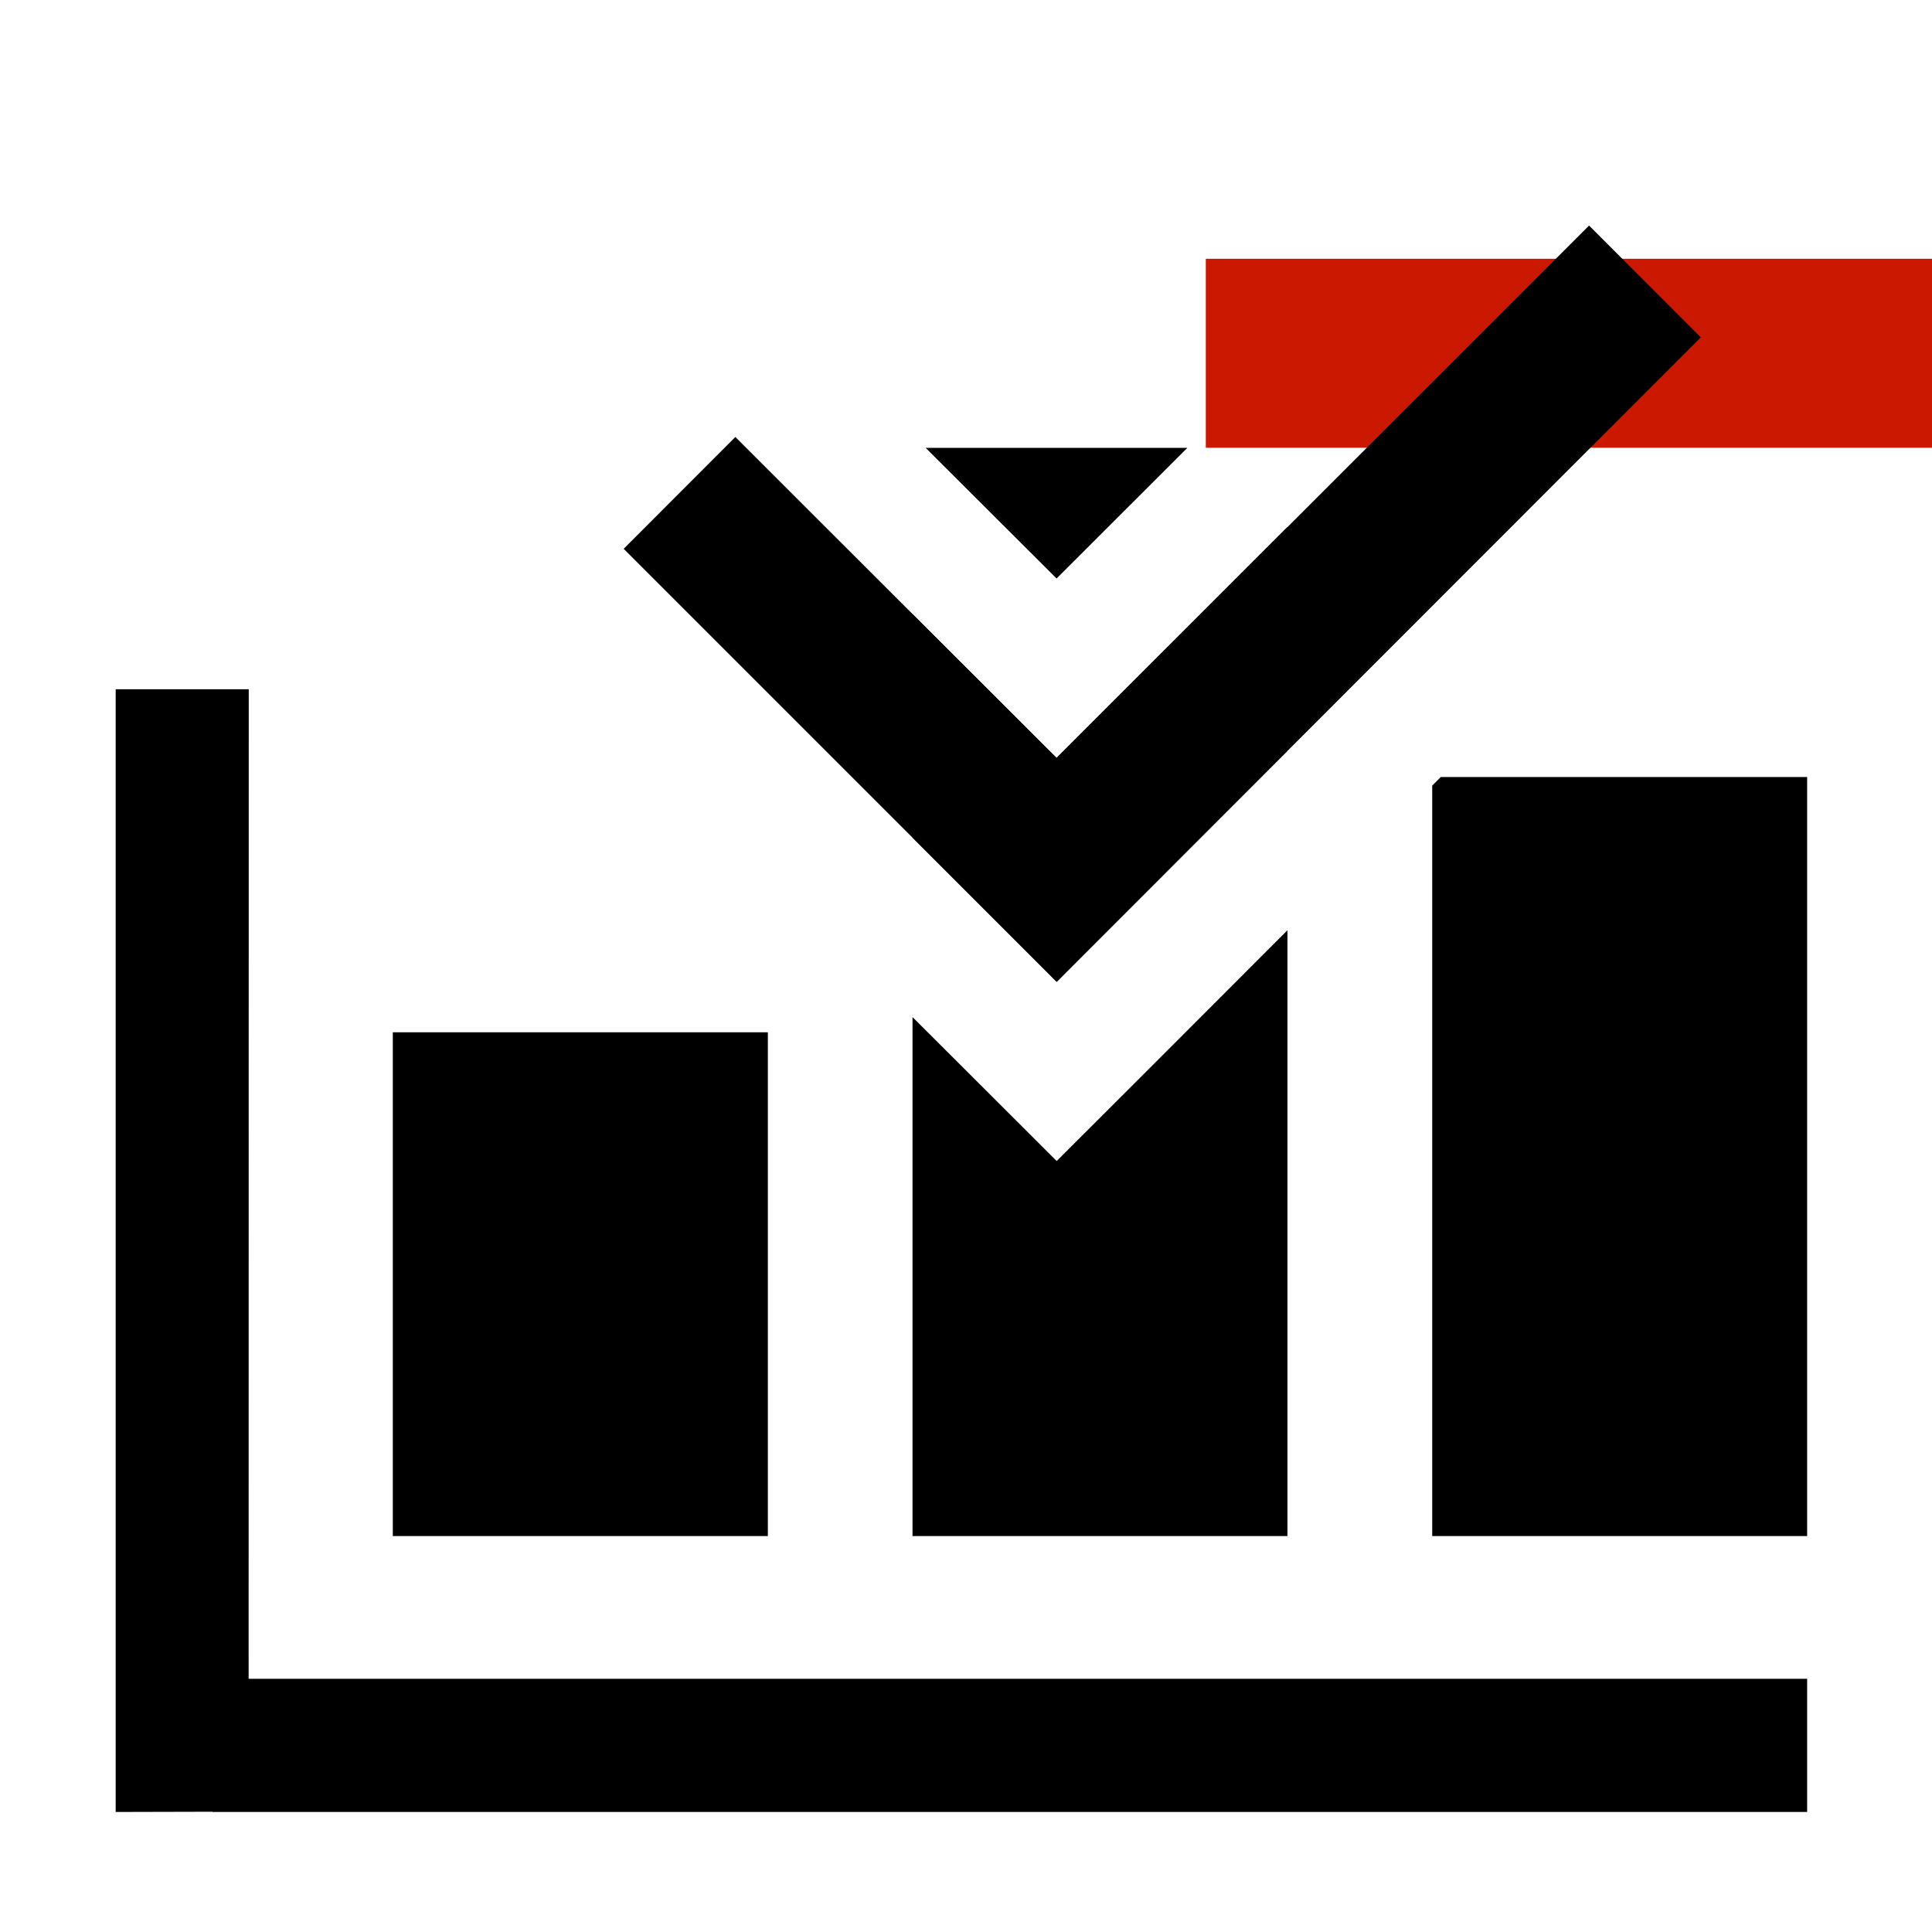 <?xml version="1.0"?><!DOCTYPE svg PUBLIC "-//W3C//DTD SVG 1.1//EN" "http://www.w3.org/Graphics/SVG/1.1/DTD/svg11.dtd"><svg xmlns="http://www.w3.org/2000/svg" viewBox="0 0 16 16" shape-rendering="geometricPrecision" fill="#000"><defs><mask id="remove-path"><rect fill="#fff" width="100%" height="100%"/><rect x="8.986" y="1.143" width="8.014" height="3.565" fill="#000"/></mask></defs><g fill="#cb1800"><rect x="9.986" y="2.143" width="6.014" height="1.565"/></g><g mask="url(#remove-path)"><g><polygon points="9.833,3.709 7.666,3.709 8.75,4.791"/><polygon points="8.75,6.277 7.557,5.086 7.557,6.937 8.751,8.131 10.662,6.218 10.662,4.365"/><polygon points="10.662,7.704 9.494,8.873 8.751,9.615 8.008,8.873 7.557,8.423 7.557,12.721 10.662,12.721"/><polygon points="11.861,6.506 11.861,12.721 14.966,12.721 14.966,6.435 11.932,6.435"/><rect x="3.253" y="8.549" width="3.106" height="4.172"/><polygon points="2.06,5.708 0.958,5.708 0.958,15.006 1.76,15.004 1.76,15.006 14.966,15.006 14.966,13.903 2.059,13.903"/></g><polygon points="8.75,6.277 6.09,3.619 5.165,4.545 8.751,8.131 14.085,2.794 13.16,1.868"/></g></svg>
